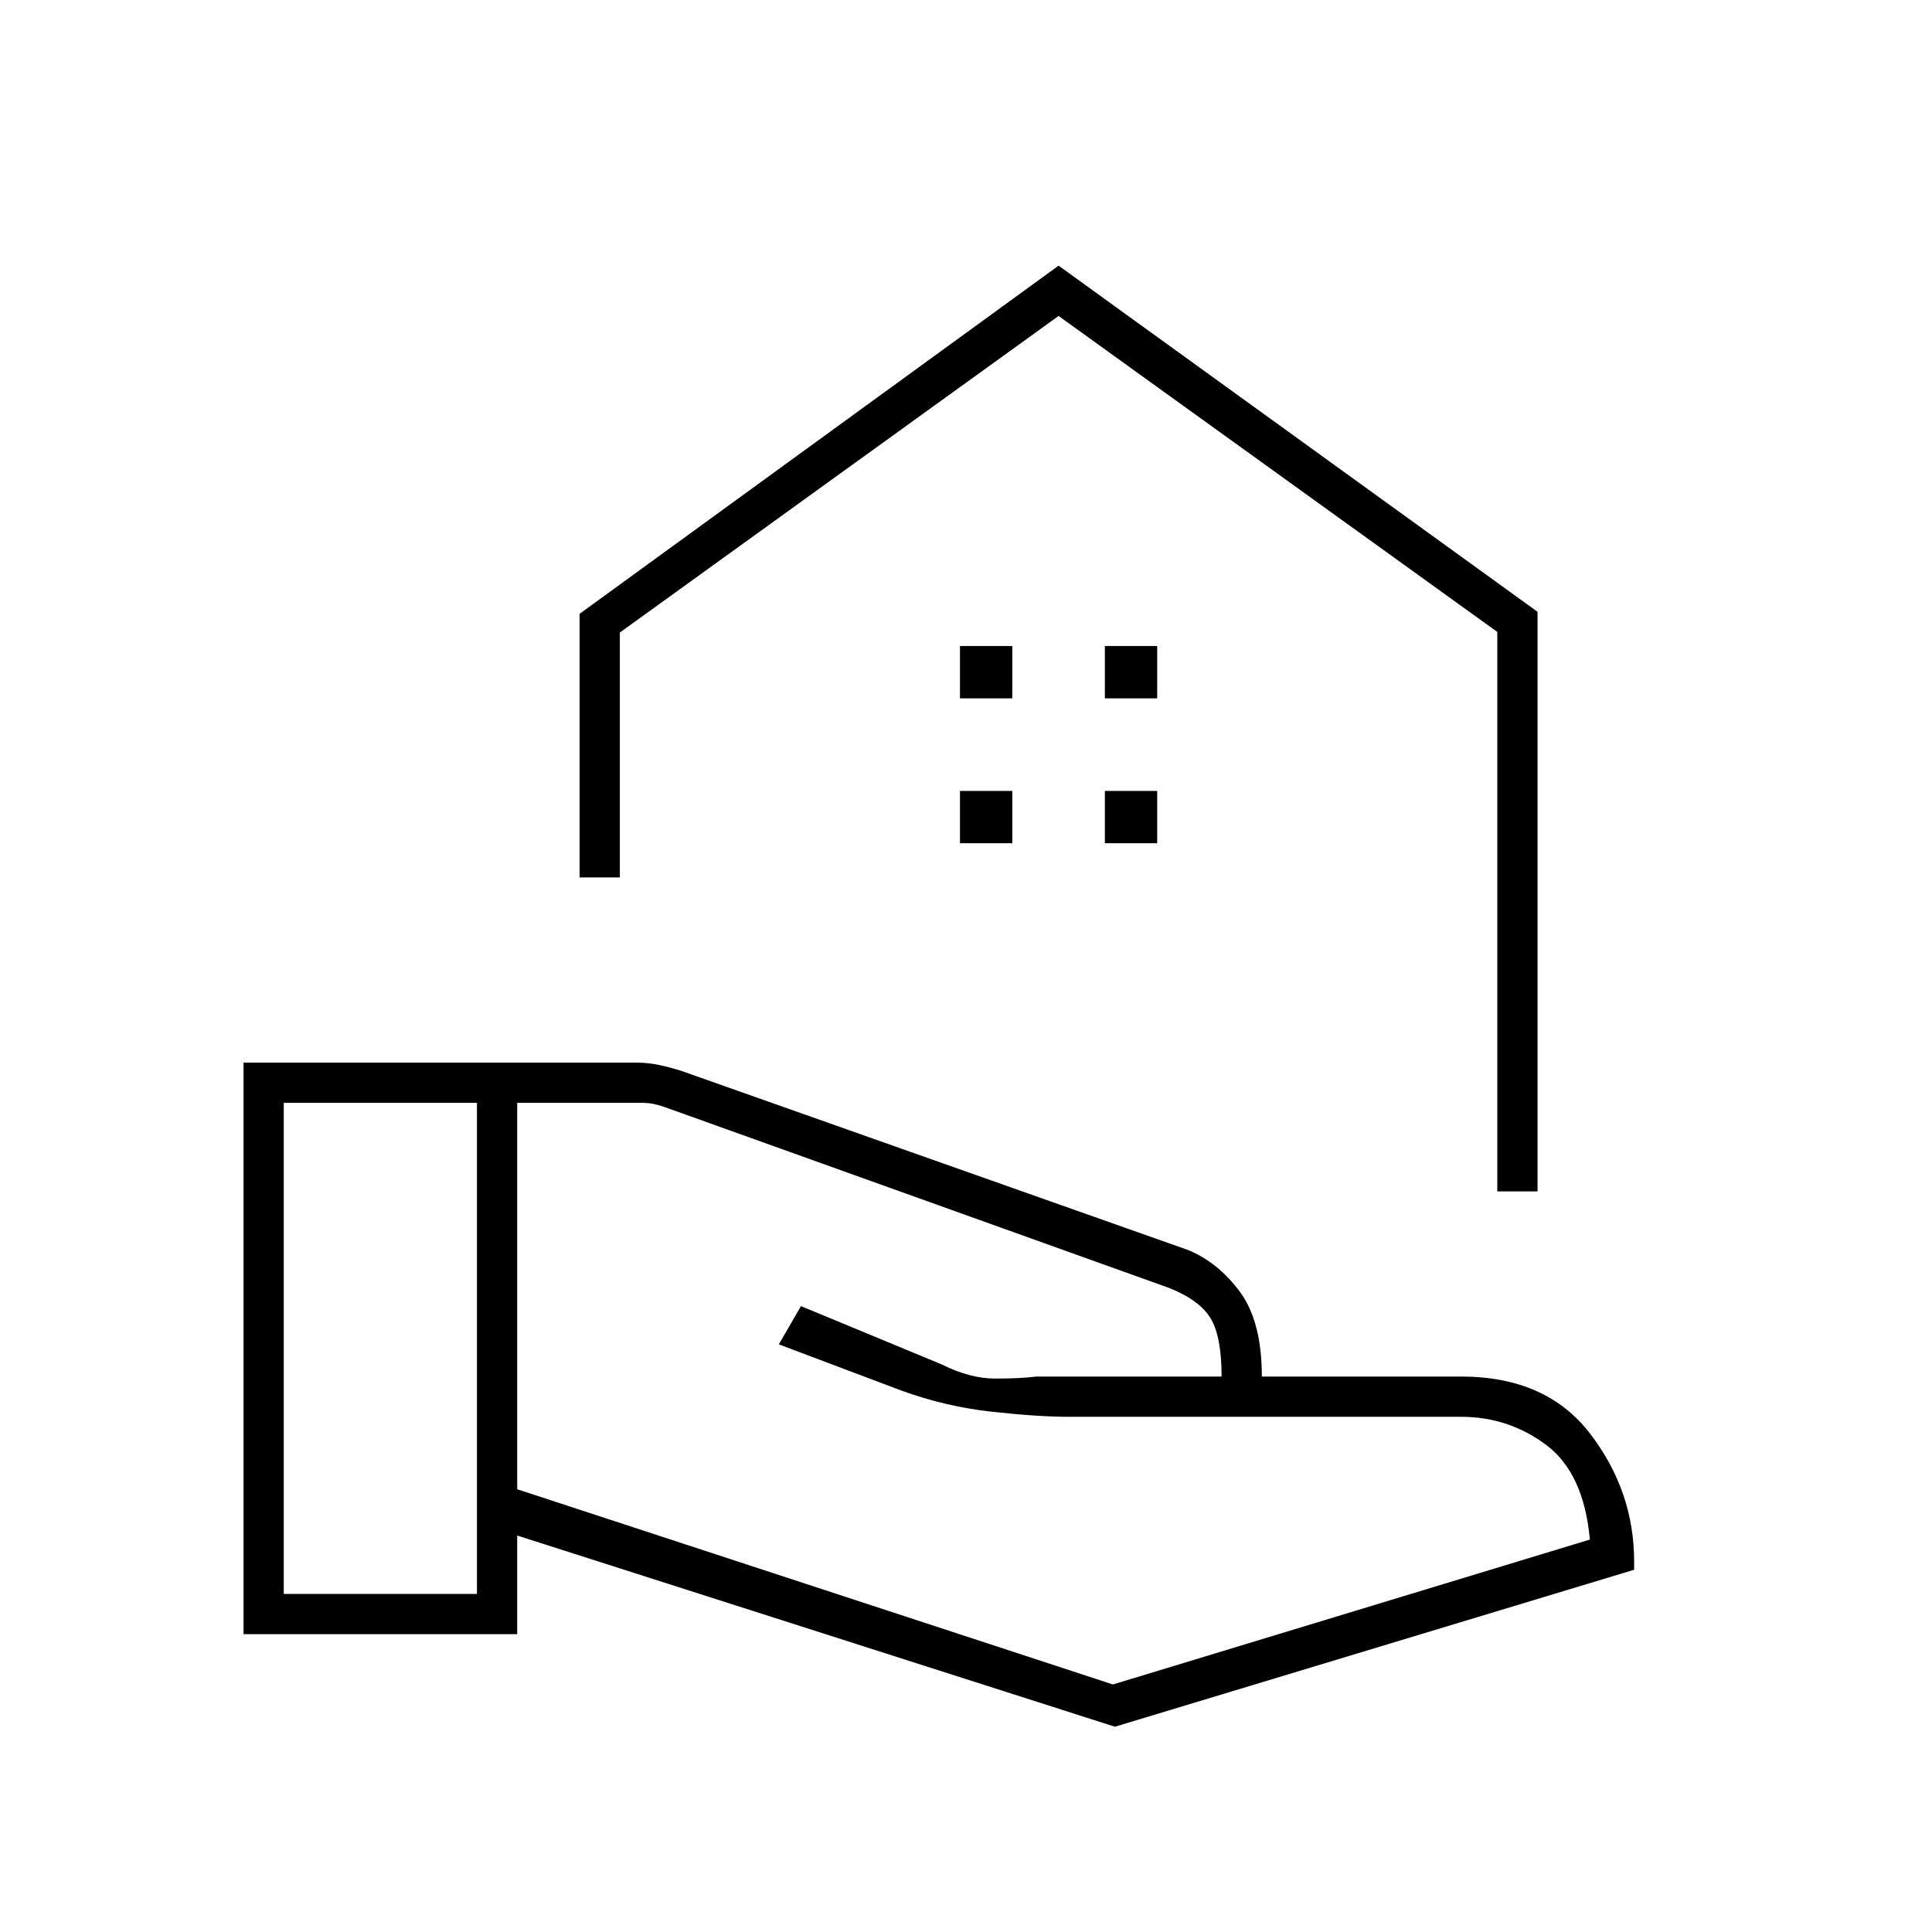 <svg xmlns="http://www.w3.org/2000/svg" height="20" viewBox="0 -960 960 960" width="20"><path d="M744-368v-278L526-803 308-645.7V-524h-20v-131l238-173 238 172v288h-20ZM526-803Zm23 190h26v-26h-26v26Zm-72 0h26v-26h-26v26Zm72 72h26v-26h-26v26Zm-72 0h26v-26h-26v26ZM257-220l296 97 237-72q-3-33-21.69-47-18.7-14-42.31-14H530.88Q516-256 493-258.5T448-269l-61-23 11-19 70 29q14 7 26.5 7t20.5-1h92q0-20-5.5-29T581-320l-251-90q-3-1-5.5-1.5t-5.5-.5h-62v192Zm-136 72v-284h194.82q6.18 0 11.78 1.2t10.95 2.91L590-339q15 6 26 20.75T627-276h99q42.42 0 64.21 28.5Q812-219 812-184v4l-258 78-297-95v49H121Zm20-20h96v-244h-96v244Z"/></svg>